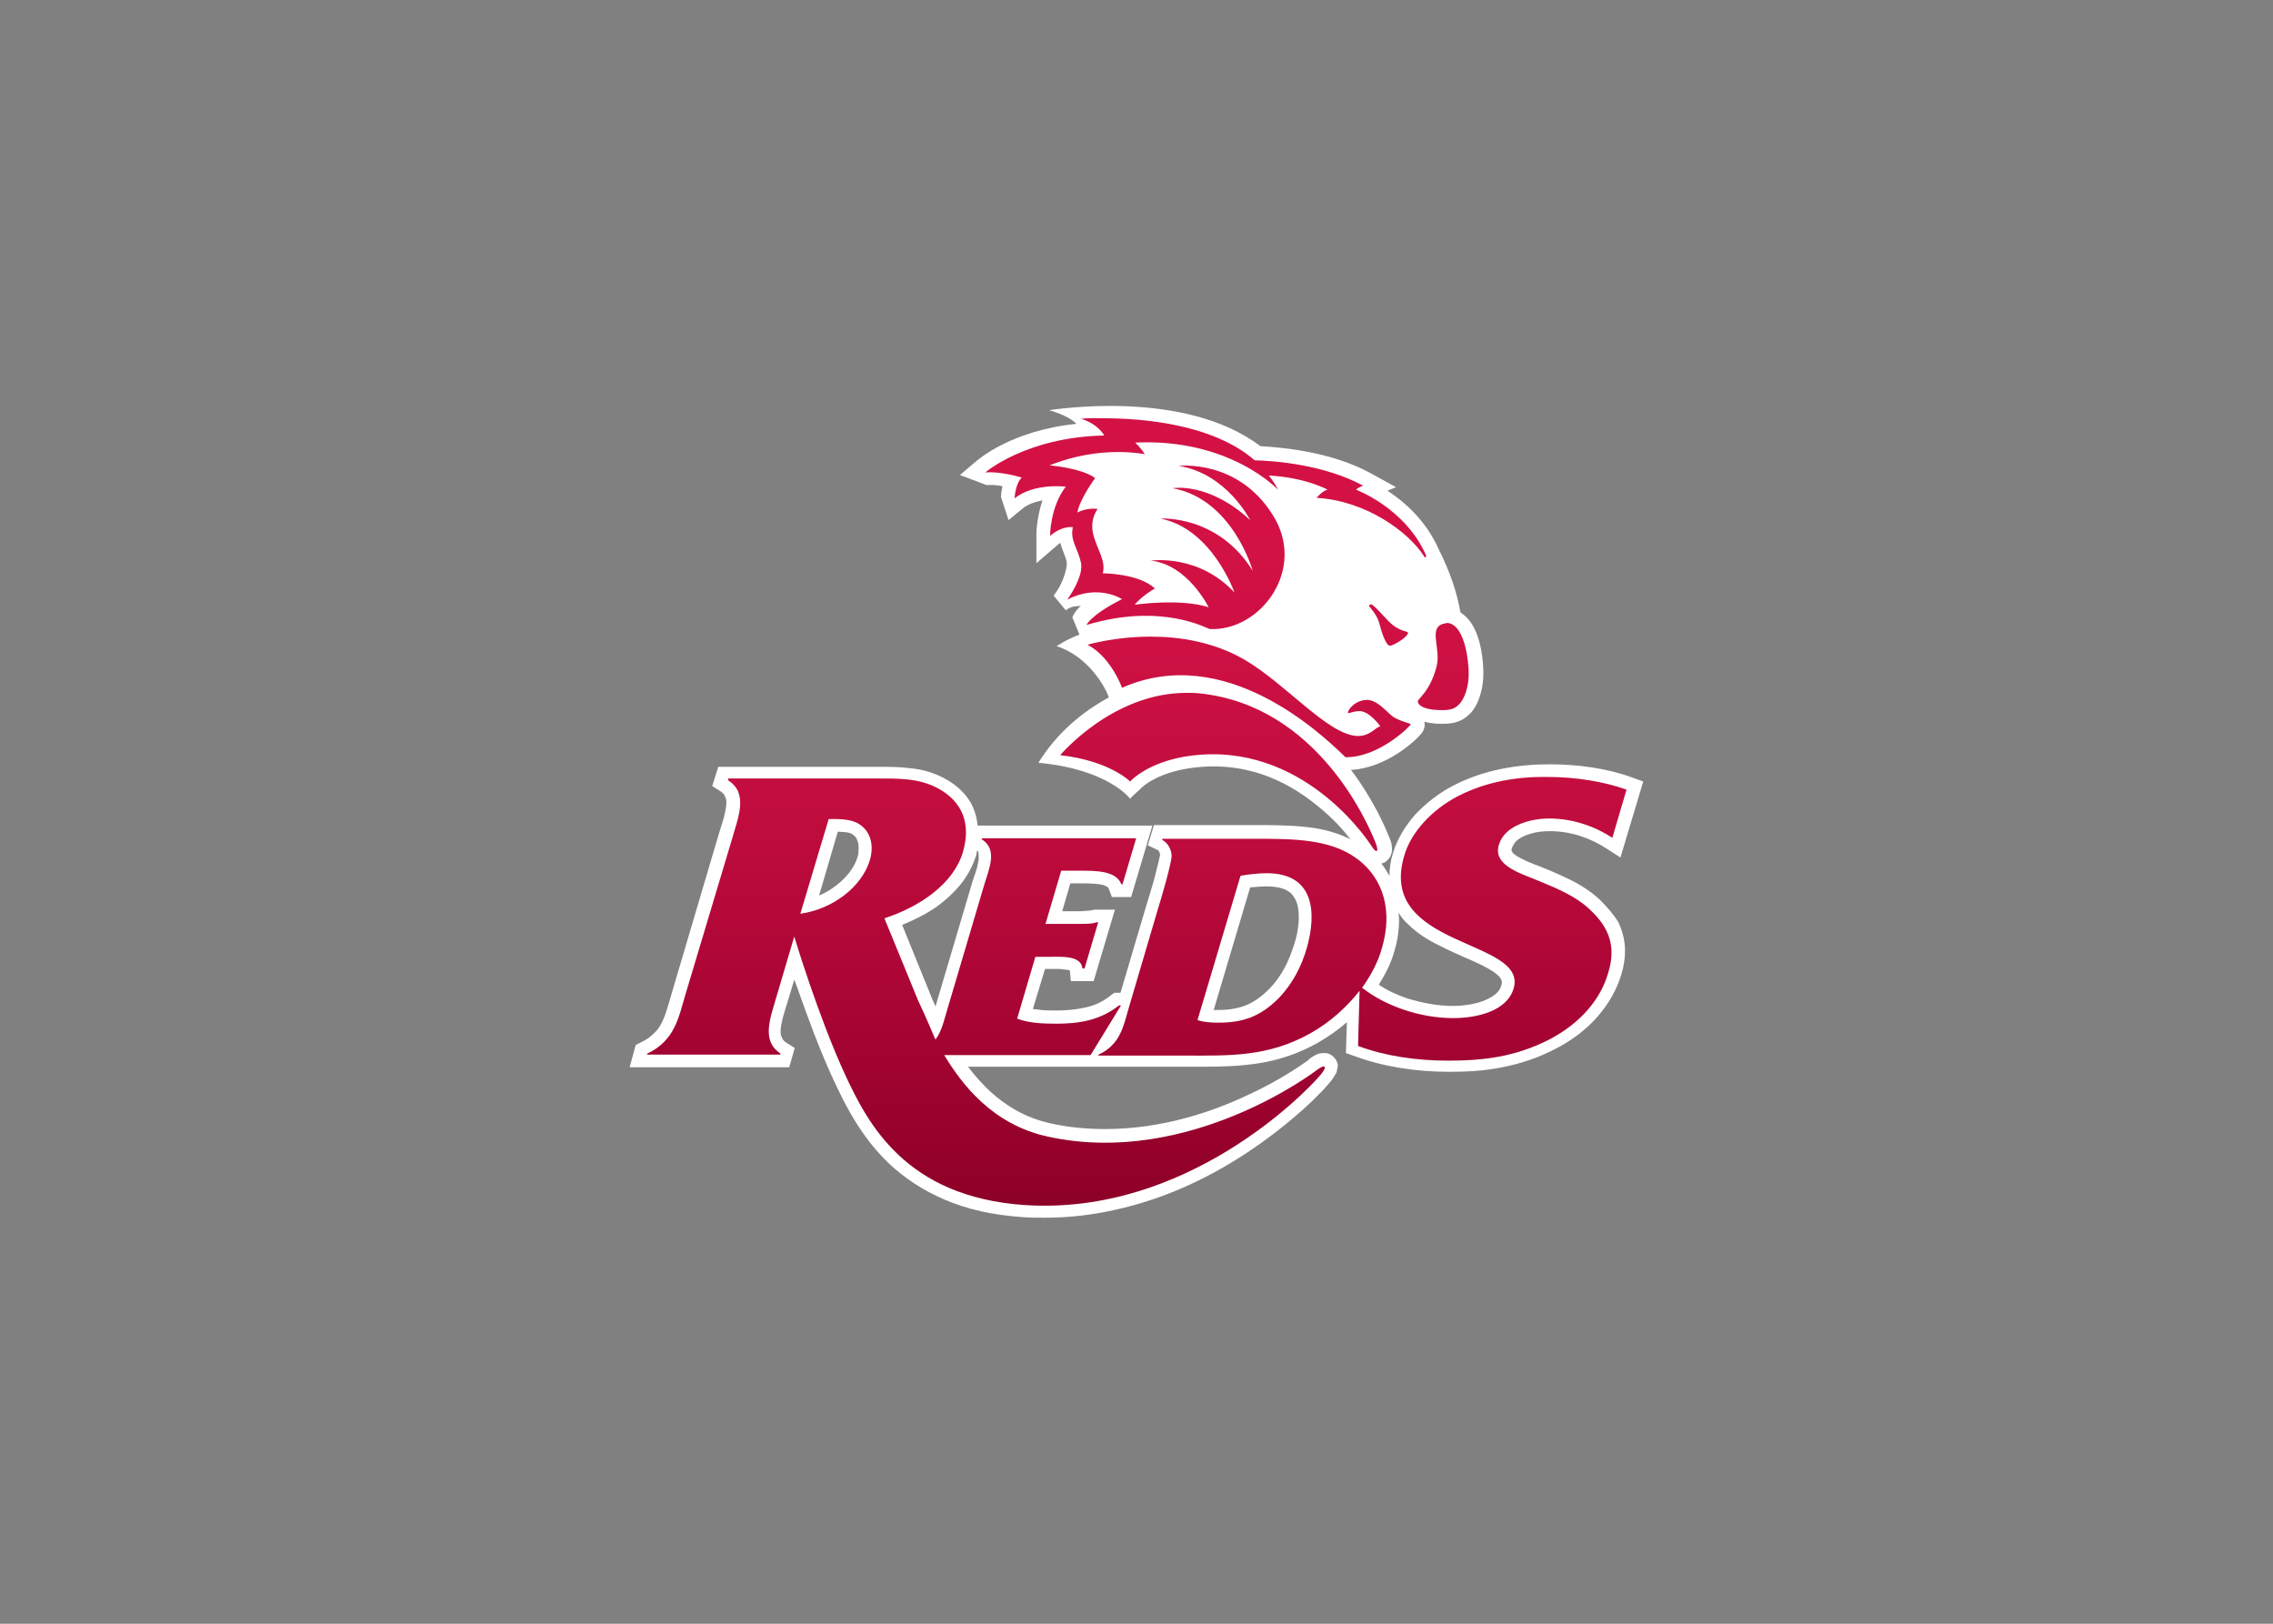 <svg clip-rule="evenodd" fill-rule="evenodd" stroke-linejoin="round" stroke-miterlimit="2" viewBox="0 0 560 400" xmlns="http://www.w3.org/2000/svg" xmlns:xlink="http://www.w3.org/1999/xlink"><rect x="0" y="0" width="560" height="400" fill="#808080" stroke="none"/><linearGradient id="a" gradientTransform="matrix(0 156.433 -156.433 0 100.161 24.928)" gradientUnits="userSpaceOnUse" x1="0" x2="1" y1="0" y2="0"><stop offset="0" stop-color="#d31145"/><stop offset=".15" stop-color="#ce1043"/><stop offset=".35" stop-color="#c10d3e"/><stop offset=".59" stop-color="#aa0535"/><stop offset=".85" stop-color="#8d0027"/><stop offset="1" stop-color="#79001d"/></linearGradient><clipPath id="b"><path clip-rule="evenodd" d="m39.3 81.7h1c2 0 4 .2 5.3 1.2 2.2 1.6 2.6 4.4 1.8 7-1.6 5.2-7.3 9.6-13.7 10.5zm-19.8-7.6c4 2.6 1.9 7.3.7 11.6l-9.2 30.7c-1.3 4.3-2 9-7.5 11.6l-.1.2h26.3l.1-.2c-4-2.6-1.9-7.3-.7-11.6l3.4-11.5s4.7 15.7 10.1 27.4c4.4 9.4 11.8 24 35.4 25.6 31.8 2.1 55.3-22 58.4-25.7 0 0 1.1-1.3.8-1.6s-1.6.7-1.6.7-25 19.2-53 13.1c-11.1-2.4-17.1-10.5-20.5-16.1h28.9l6-9.8h-.4c-3.8 3-8 3.6-12.3 3.6-2.7 0-5.5-.1-7.8-1l3.6-12.2h2.5c2.8 0 6.5-.3 6.8 2.3h.4l2.7-9.1h-.4c-.8.3-1.9.3-2.9.3h-7.1l3.1-10.5h3.5c3.5 0 7.3 0 8.4 2.7h.2l2.7-9.1h-30.4l-.1.2c3.2 2 1.5 5.7.5 9l-7.2 24.3c-.6 1.9-1.1 4.5-2.4 6.2l-.1-.1c-1.4-3.4-2.8-6.4-3.4-7.7l-6.6-16.1c7.1-2.3 13.7-6.9 15.5-13.1 1.6-5.5 0-9.9-5-12.6-3.8-2-7.7-1.9-12.5-1.9h-28.9zm92.6 47.3 8.5-28.5c1.8-.3 3.5-.5 5.2-.5 9.5 0 9.8 8 7.9 14.7-1 3.5-2.7 7-5.6 10-3.6 3.6-7 4.8-11.9 4.8-1.5 0-2.8-.1-4.1-.5m51.4-44.2c-5.2 2.7-9.3 7.2-10.6 11.8-5.4 18.3 24.6 16.3 21.6 26.2-1.4 4.6-7.6 5.8-11.9 5.8-6.7 0-13.6-2.5-18-6 1.8-2.5 3.2-5.2 3.9-7.8 2.1-7 .6-13.7-5.1-17.8-5.3-3.8-12.5-3.8-20.2-3.8h-18l-.1.2c1.2.6 1.9 2 1.9 3.3-.2 1.9-1.9 7.8-2.6 10l-5.9 20c-1 3.4-1.6 7.1-5.9 9.1l-.1.2h17.3c8.6 0 16.2.3 24.6-4.4 3.9-2.2 7.2-5.2 9.7-8.4l-.3 10.9c5.4 2 11.5 2.9 17.8 2.9 6.8 0 13.2-.7 20-4.2 6.1-3.2 10.1-7.9 11.6-13.2 1.6-5.2.1-8.9-3.5-12.3-3-2.9-6.9-4.4-11-6.1-3.2-1.3-8.3-2.9-7.1-6.8 1.1-3.8 6.2-5.2 9.9-5.2 4.8 0 9.1 1.6 12.5 3.8l2.8-9.5c-4.5-1.6-10.1-2.5-15.5-2.5-5.7-.1-12 .8-17.8 3.8m-78.5-8.1c9.8 1.1 13.8 5.2 13.8 5.2s4-4.6 14-5.3c21.5-1.5 33.7 18.1 33.7 18.1s.7 1.1 1 .9-.2-1.5-.2-1.5c-1.4-3.6-11.4-27.2-34.8-29.6-.9-.1-1.8-.1-2.6-.1-14.6 0-24.9 12.3-24.9 12.3m5.4-21.8c4.7 2.5 6.8 8.5 6.8 8.5 20.3-9 39.3 9.1 43.6 13.2l.5.5c6.6.1 12.9-6.2 12.9-6.5-.1-.2-1.5-.4-3.2-1.3-1.4-.8-3.3-3.7-5.7-3.5s-3.6 2.2-3.5 2.5.6-.2 2.2-.3c2-.1 4.2 3 4.2 3-1 .2-2.1 2.1-4.8 1.9-5.8-.5-14-10.4-22.1-15.1-6.1-3.5-12.8-4.5-18.4-4.5-7.2 0-12.5 1.6-12.5 1.6m70.1-4.1c-2.8.9-.3 4.9-1.2 8.4-1.3 5-3.7 6.3-3.7 6.9s.9 1.6 4.2 1.7c2.5.1 3.2-.4 3.9-1.1.8-.7 2.2-3.2 1.9-7.2-.2-3.6-1.4-8.9-4.3-8.9-.2.1-.5.1-.8.2m-14.5-3.5c.3.4 1.6 1.8 2 3.4s1.3 4.4 2.1 4.4c.7 0 4-2 3.5-2.7-.1-.1-1.3-.2-2.7-1.2s-3.3-3.6-4.5-4.3c0 0-.6.2-.4.4m-56.9-37c3.4 1 4.6 3.3 4.6 3.3-15.4.3-23.5 7.3-23.5 7.3 3-.3 7.2 1 7.2 1-1.3 1.3-1.4 4.1-1.4 4.1 3.9-3.1 10.1-2.3 10.1-2.3-3.1 4-3.1 9.7-3.1 9.7 2.5-2.1 4.5-1.7 4.5-1.7-.6 2.6 1 4.2 1.6 7s-2.7 7.3-2.7 7.3c6.1-3.2 10.8-.1 10.8-.1-6.3 3.2-7 5.1-7 5.1 14.9-4.5 24 .8 24.3.8 10.1.5 19.3-11.9 12.4-22.6-6.9-11-18.5-9.6-18.5-9.6 9.5 1.5 14.1 10.7 14.1 10.7-8.2-7.6-15.3-6.3-15.3-6.3 11.9 2.2 15.8 16.3 15.8 16.3-6.9-11.1-18.2-10.3-18.2-10.3 10.2 2 14.6 14.6 14.6 14.6-7.1-7.7-16.5-6.3-16.5-6.3 7.3.8 11.4 9.2 11.4 9.2-5.6-1.8-14.6-.5-14.6-.5 1.6-1.9 4-3.2 4-3.2-3.2-3-10.3-3-10.3-3 .7-2.5-1.2-4.8-1.9-7.8s.9-4.9.9-4.9c-2.3-.3-4 .7-4 .7.4-2.6 3.5-6.8 3.5-6.8-2.7-2-9-2.5-9-2.5 10.1-4.1 18.8-2.2 18.8-2.2-.8-1.3-1.9-2.3-1.9-2.3 18.7-.9 28.2 9.3 28.2 9.3-.5-1-1.1-1.9-1.8-2.8 7.3.4 11.6 2.8 11.6 2.8-.9.1-2.2 1.6-2.2 1.6 9.9.6 18.2 6.8 21.2 11.5.2.4.3.2.4.2.1-.1 0-.4 0-.4-4.1-9.3-13.8-12.9-13.8-12.9.5-.5 1.4-.8 1.4-.8-7.6-4.1-17.2-4.9-21.4-5-8.4-7.3-22.6-8.3-29.8-8.3-2.8-.1-4.5.1-4.5.1"/></clipPath><g transform="matrix(1.248 0 0 1.248 155.122 99.797)"><path d="m100.9 75.9s1.5-1.2 0 0z" fill="#fff" fill-rule="nonzero"/><path d="m191.6 97.7c-1.7-1.6-3.7-2.9-5.7-3.9s-4.1-1.9-6.1-2.7c-.8-.3-1.6-.6-2.3-.9-1.1-.5-2.2-1-2.8-1.5-.3-.2-.5-.5-.5-.6-.1-.1-.1-.2-.1-.3s0-.2.1-.4c.2-.5.4-.9.8-1.3.6-.6 1.7-1.2 2.9-1.5 1.2-.4 2.6-.5 3.8-.5 4.2 0 8 1.4 11.1 3.4l2.8 1.8 4.5-15-2.2-.8c-4.9-1.8-10.7-2.6-16.3-2.6-6.1 0-12.8 1-19 4.2-2.9 1.5-5.4 3.5-7.5 5.7-2 2.3-3.6 4.9-4.4 7.6-.5 1.6-.7 3.1-.7 4.5-.5-.8-1-1.7-1.6-2.4.3-.1.7-.2.9-.4.6-.5 1.2-1.2 1.2-2.5 0-.6-.1-1.3-.5-2.2-.8-2-3.2-7.6-7.6-13.4 6.8-.3 12.8-5.7 14-7.3.6-.8.6-1.6.5-2.2.8.2 1.8.4 3 .4 3.1.1 4.5-.6 5.8-1.8 1.6-1.4 3.1-4.9 2.8-9.4-.1-2.4-.8-8.2-4.1-10.5-.1-.1-.3-.2-.4-.3-.6-3.6-1.9-7.7-4.3-12.5-2.5-5.6-6.7-9.3-10.1-11.5.7-.3 1.7-.7 1.7-.7l-5.1-2.8c-7.4-4-16.4-5-21.7-5.3-15-11.4-40.8-7.2-41.7-7.1 0 0 3.8 1 5.4 2.7-12.9 1.3-19.4 7.1-19.7 7.3l-3.3 2.8 5.3 2c.9-.1 2.1 0 3.1.2-.2 1-.3 1.8-.3 2.1l1.5 4.6 2.8-2.3c1.1-.9 2.5-1.3 3.9-1.6-1.1 3.3-1.2 6.2-1.2 6.6v5.8l4.3-3.7c.1-.1.2-.2.4-.3.2.6.4 1.2.6 1.7.3.8.6 1.5.7 2.2v.2c0 .9-.6 3.8-2.6 6.3l2.4 2.9c1.5-1.1 2.5-.7 3-.9-1.1 1-1.5 1.8-1.7 2.3l1.4 3.4c-2.9 1.1-4.5 2.3-4.5 2.3s3.2.8 6.3 4 4 6.1 4 6.1c-6.8 3.7-11.2 8.5-13.9 12.9 13.9 1.3 18.1 7.1 18.1 7.1s.5-.6 2-1.9c.2-.3 3.7-3.8 12.2-4.4 8.2-.6 15.9 2 22.9 7.8 2.9 2.3 5 4.7 6.4 6.5-2.2-1.1-4.6-1.8-7-2.2-3.4-.5-7-.6-10.5-.6h-21.3l-1.2 4 1.9.9c.1 0 .2.1.3.3s.2.4.2.6c0 .1 0 .3-.1.6-.2 1.1-.7 2.8-1.1 4.5-.5 1.7-1 3.4-1.3 4.3l-5.3 17.9h-1.2l-.7.5c-1.6 1.3-3.2 2-5 2.4s-3.7.6-5.7.6c-1.3 0-2.6 0-3.8-.2-.3 0-.6-.1-.9-.1l2.4-7.9h2.1c.6 0 1.2 0 1.6.1.4 0 .7.1.9.1s.2.1.3.1l.2 2.1h4.5l4.2-14.1h-4.1l-.4.1c-.1 0-.4.1-.8.1s-.9.1-1.3.1h-3.8l1.6-5.5h2.5c1.6 0 3 .1 3.9.3.4.1.7.3.9.4s.2.2.3.4l.6 1.6h3.8l4.2-14.1h-34.5c-.2-1.8-.7-3.5-1.6-4.9-1.2-1.9-3-3.4-5.1-4.5s-4.3-1.7-6.4-1.9c-2.1-.3-4.3-.3-6.5-.3h-31.6l-1.2 3.8 1.6 1c.6.4.8.7.9 1 .2.3.3.7.3 1.3 0 .7-.2 1.7-.5 2.9-.3 1.1-.7 2.3-1.1 3.6l-9.1 30.8c-.7 2.3-1.2 4.4-2 6-.4.8-.9 1.6-1.6 2.2-.7.7-1.5 1.3-2.6 1.8l-1 .5-1.2 4.4h31.5l1.1-3.8-1.6-1c-.6-.4-.8-.7-.9-1-.2-.3-.3-.7-.3-1.3 0-.7.2-1.8.5-2.9s.7-2.3 1.1-3.6l1.1-3.7c.2.5.4 1.1.6 1.6 1.9 5.4 4.4 12.3 7.2 18.3 2.2 4.7 5.3 11.1 11 16.5 2.9 2.7 6.4 5.1 10.8 7s9.5 3.1 15.7 3.5c1.4.1 2.8.1 4.2.1 7.8 0 15-1.5 21.5-3.7 9.7-3.3 17.8-8.4 23.8-13 3-2.3 5.4-4.4 7.3-6.2.9-.9 1.7-1.7 2.3-2.3.6-.7 1.1-1.2 1.4-1.6 0 0 .3-.3.6-.8.1-.2.3-.5.5-.8.1-.2.2-.3.2-.6.1-.2.1-.5.2-.9 0-.3 0-.6-.2-.9-.1-.4-.4-.7-.7-1s-.7-.5-1-.6-.6-.1-.9-.1c-.4 0-.7.1-.9.1-.4.1-.7.3-.9.4-.4.2-.6.4-.8.5s-.3.2-.3.3c-.2.1-4.7 3.6-11.9 6.9-7.3 3.5-17.3 6.8-28.3 6.8-3.5 0-7.1-.3-10.7-1.1-5.1-1.1-8.9-3.5-12-6.3-1.7-1.6-3.1-3.2-4.4-4.9h46.4c3.7 0 7.3-.1 11.1-.7 3.7-.6 7.6-1.8 11.5-4 2.1-1.2 4.1-2.6 5.8-4.1l-.2 6.1 1.7.6c5.7 2.1 12.1 3.1 18.7 3.1h.1c3.5 0 6.9-.2 10.4-.9s7-1.8 10.6-3.7c6.6-3.4 11.1-8.7 12.9-14.7.5-1.6.7-3.2.7-4.6 0-2-.5-3.9-1.3-5.6-.9-1.5-2.2-3-3.6-4.4zm-146.6-8.5c-.6 2-2.1 4-4.2 5.6-1 .8-2.2 1.5-3.4 2l3.7-12.6c.6 0 1.1.1 1.6.1.7.1 1.2.3 1.4.5.4.3.7.6.8 1 .2.4.3.9.3 1.6s0 1.2-.2 1.8zm23.6 2c-.2.9-.6 1.8-.9 2.8l-7.2 24.3c0 .1-.1.3-.1.4-.4-.9-.8-1.7-1-2.3l-5.6-13.8c2.9-1.2 5.7-2.6 8-4.5 1.5-1.2 2.9-2.6 4-4.1s2-3.2 2.6-5.1c.1-.3.1-.7.2-1 .1.1.2.2.2.3.1.1.1.4.1.8.1.6-.1 1.3-.3 2.2zm62.6 15.2c-1 3.2-2.4 6.3-5 8.9-1.6 1.6-3.1 2.6-4.6 3.2-1.6.6-3.3.9-5.5.9h-.8l7.2-24.2c1.1-.1 2.2-.2 3.3-.2 1.4 0 2.5.2 3.3.5.6.2 1 .5 1.4.8.5.5.9 1.1 1.2 1.9s.4 1.8.4 2.9c0 1.6-.3 3.5-.9 5.3zm40.9 8.1c-.2.7-.5 1.2-1.1 1.7-.8.7-2.2 1.4-3.7 1.8s-3.3.6-4.7.6c-3.1 0-6.2-.6-9.1-1.5-2.1-.7-4-1.6-5.6-2.7 1.3-2.1 2.4-4.2 3-6.4.7-2.2 1-4.4 1-6.6 0-.4-.1-.8-.1-1.2.5.8 1.1 1.6 1.8 2.2 1.8 1.8 4 3.2 6.3 4.3 1.7.9 3.4 1.6 4.9 2.3 2.4 1 4.5 2 5.8 2.9.7.5 1.1.9 1.3 1.2.1.2.2.3.2.4s.1.2.1.4c0 .1 0 .3-.1.6z" fill="#fff" fill-rule="nonzero"/><g clip-path="url(#b)"><path d="m3.4 2.5h193.6v157.5h-193.6z" fill="url(#a)"/></g></g></svg>